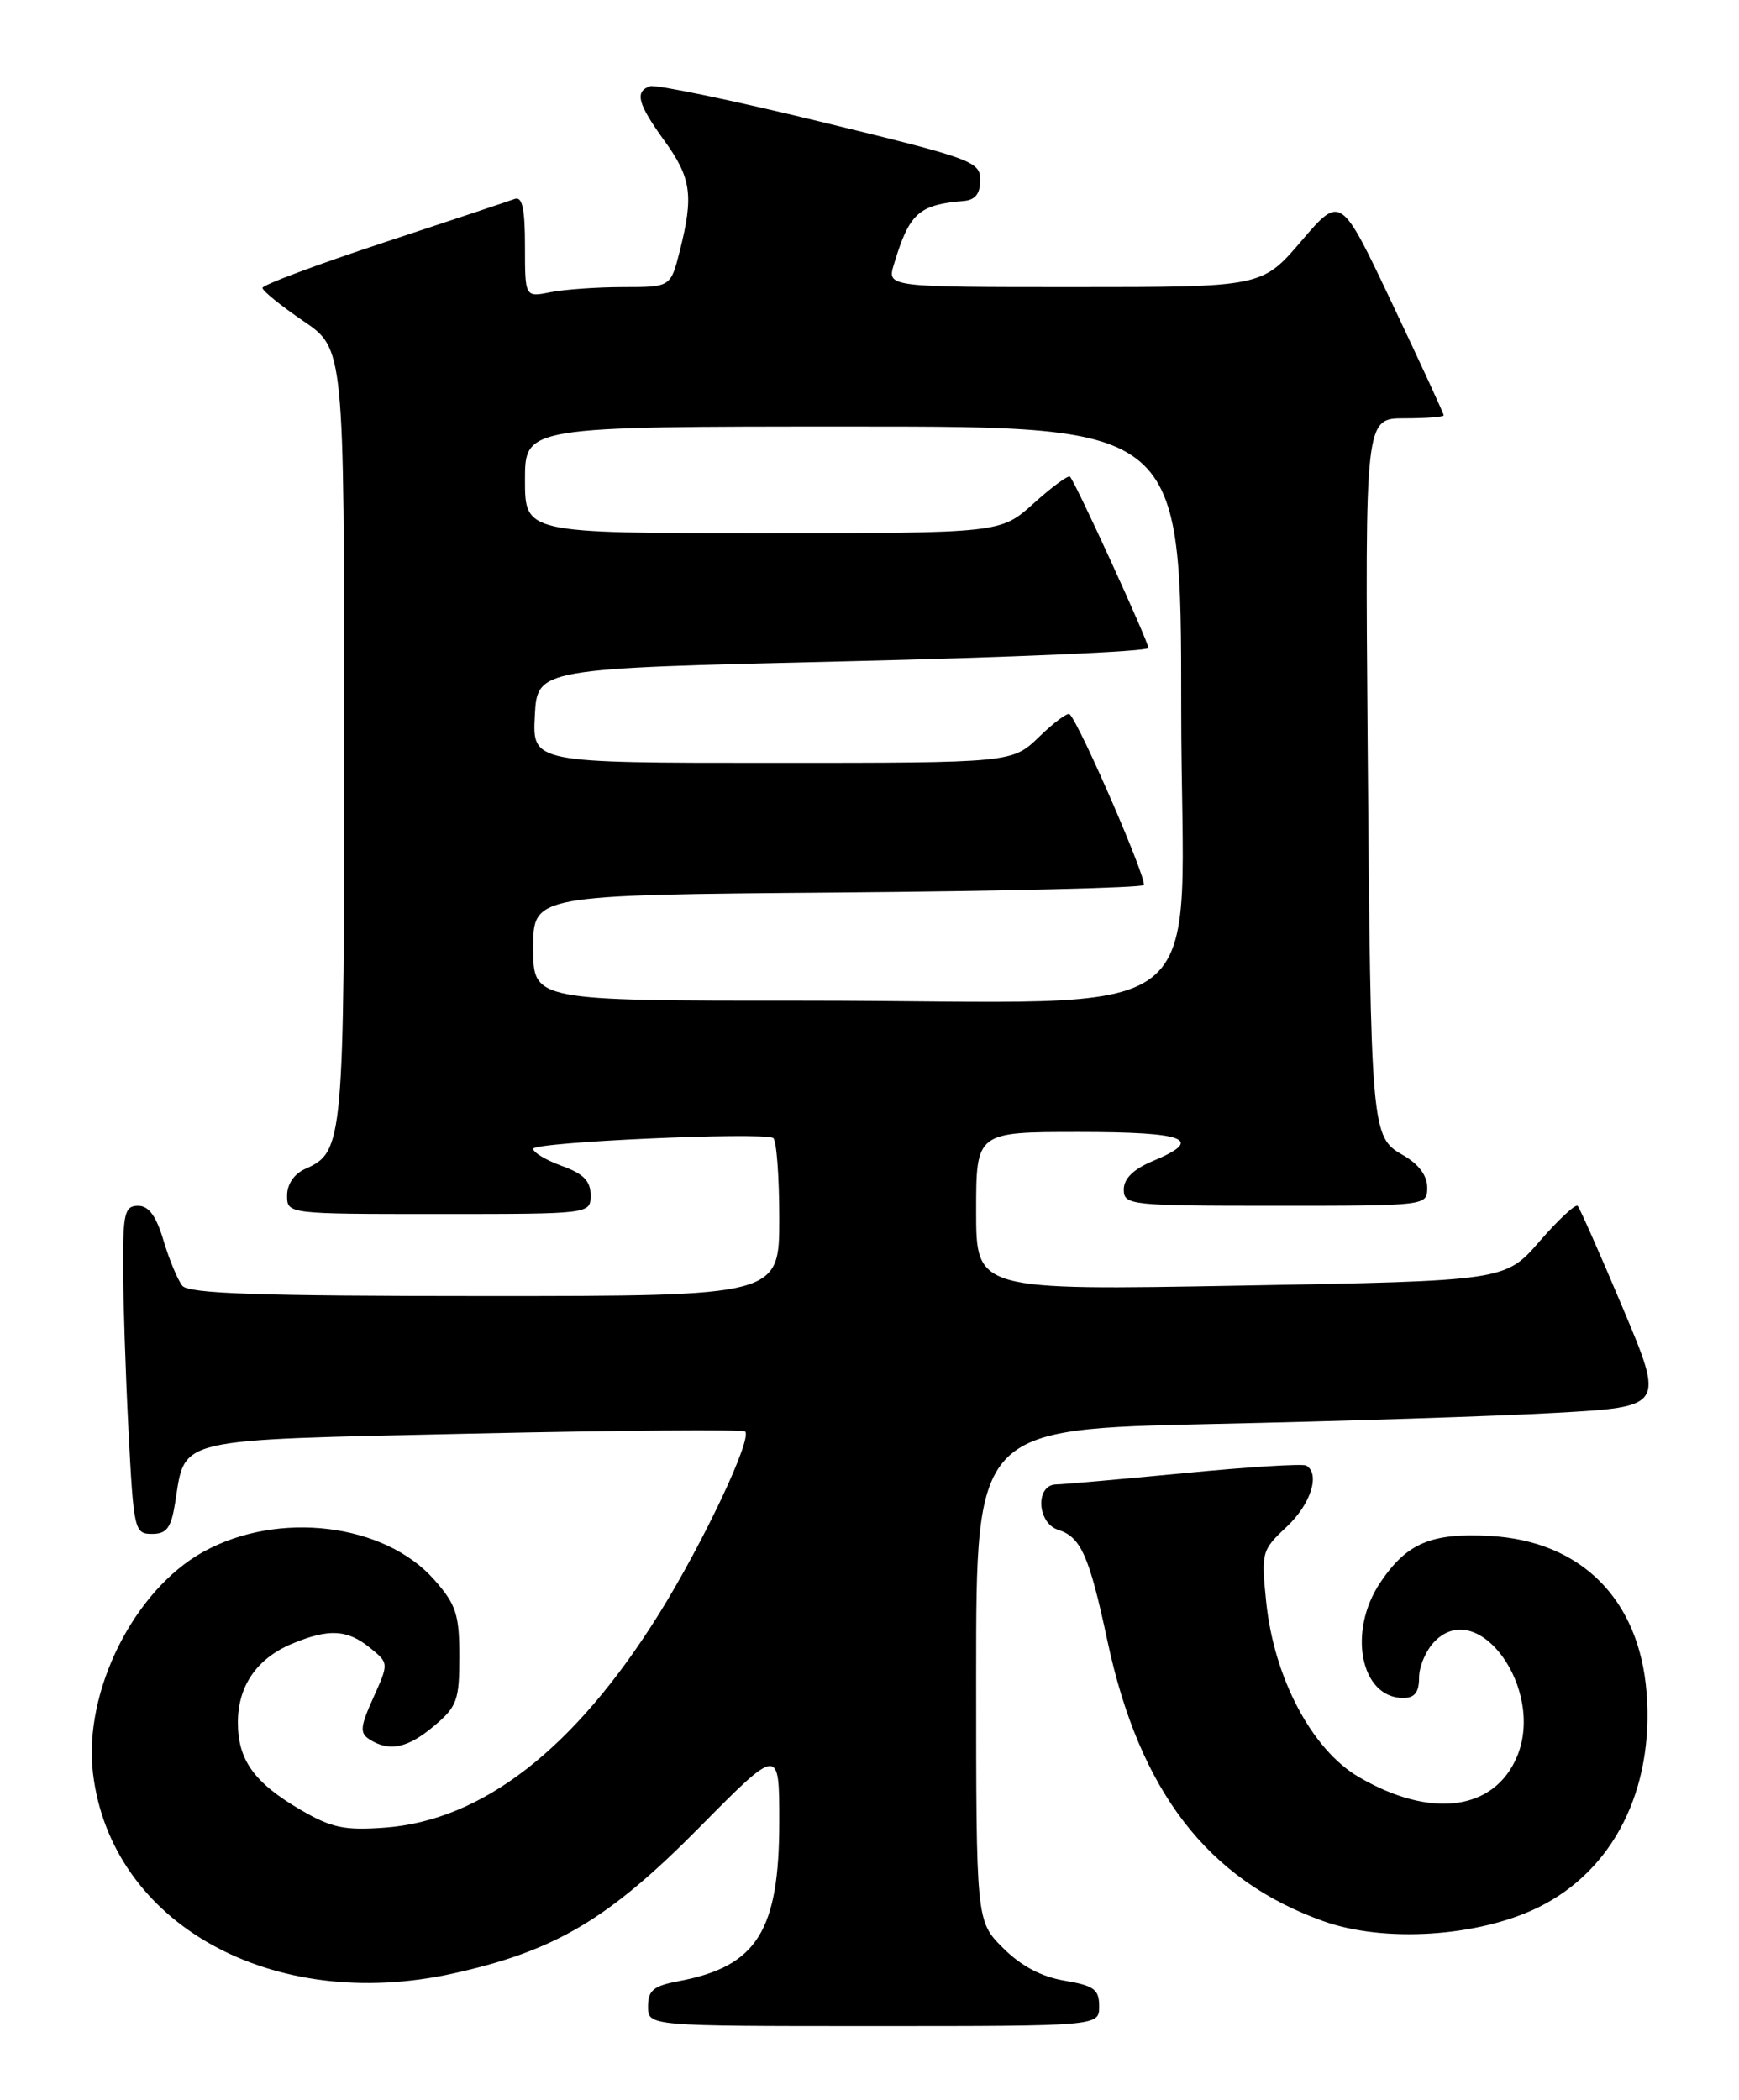<?xml version="1.0" encoding="UTF-8" standalone="no"?>
<!DOCTYPE svg PUBLIC "-//W3C//DTD SVG 1.1//EN" "http://www.w3.org/Graphics/SVG/1.1/DTD/svg11.dtd" >
<svg xmlns="http://www.w3.org/2000/svg" xmlns:xlink="http://www.w3.org/1999/xlink" version="1.1" viewBox="0 0 212 256">
 <g >
 <path fill="currentColor"
d=" M 134.00 244.59 C 134.00 242.53 133.38 242.07 129.77 241.46 C 126.95 240.99 124.46 239.66 122.27 237.47 C 119.00 234.20 119.00 234.20 119.00 204.21 C 119.00 174.23 119.00 174.23 147.75 173.60 C 163.56 173.26 182.44 172.65 189.70 172.24 C 202.90 171.50 202.90 171.50 197.85 159.50 C 195.07 152.90 192.59 147.28 192.33 147.01 C 192.07 146.75 189.98 148.69 187.68 151.34 C 183.50 156.15 183.50 156.15 151.25 156.73 C 119.00 157.31 119.00 157.31 119.00 147.66 C 119.00 138.00 119.00 138.00 131.50 138.00 C 144.66 138.00 146.90 138.89 140.50 141.56 C 138.17 142.54 137.00 143.69 137.00 145.01 C 137.00 146.92 137.71 147.00 155.50 147.00 C 174.00 147.00 174.00 147.00 173.99 144.75 C 173.99 143.31 172.93 141.90 171.07 140.84 C 167.15 138.61 167.11 138.15 166.73 90.75 C 166.41 51.00 166.41 51.00 171.21 51.00 C 173.84 51.00 176.00 50.83 176.00 50.63 C 176.00 50.43 173.18 44.30 169.72 37.01 C 163.45 23.76 163.45 23.76 158.65 29.38 C 153.85 35.00 153.85 35.00 130.99 35.00 C 108.14 35.00 108.14 35.00 108.97 32.25 C 110.85 25.98 111.98 24.96 117.50 24.50 C 118.89 24.38 119.50 23.61 119.50 21.95 C 119.50 19.68 118.55 19.34 100.00 14.83 C 89.28 12.22 79.94 10.28 79.25 10.51 C 77.34 11.16 77.73 12.64 81.00 17.16 C 84.27 21.68 84.58 23.83 82.88 30.56 C 81.76 35.00 81.76 35.00 76.01 35.00 C 72.84 35.00 68.84 35.28 67.12 35.62 C 64.00 36.25 64.00 36.25 64.00 30.02 C 64.00 25.45 63.67 23.91 62.75 24.25 C 62.06 24.51 54.86 26.91 46.75 29.58 C 38.64 32.26 32.00 34.74 32.00 35.10 C 32.00 35.46 34.24 37.27 36.97 39.13 C 41.95 42.50 41.95 42.50 41.96 89.50 C 41.97 139.37 41.88 140.43 37.23 142.49 C 35.87 143.09 35.00 144.36 35.00 145.74 C 35.00 148.00 35.00 148.00 53.50 148.00 C 72.00 148.00 72.00 148.00 72.00 145.70 C 72.00 143.98 71.12 143.08 68.50 142.14 C 66.58 141.44 65.00 140.50 65.00 140.05 C 65.00 139.23 92.81 137.98 94.25 138.73 C 94.66 138.94 95.00 143.37 95.00 148.56 C 95.00 158.00 95.00 158.00 59.12 158.00 C 31.63 158.00 23.01 157.71 22.23 156.75 C 21.67 156.06 20.64 153.59 19.94 151.25 C 19.05 148.25 18.14 147.00 16.84 147.00 C 15.22 147.00 15.00 147.87 15.00 154.25 C 15.01 158.24 15.30 167.24 15.66 174.25 C 16.29 186.56 16.39 187.00 18.53 187.00 C 20.32 187.00 20.86 186.28 21.35 183.22 C 22.64 175.17 20.85 175.59 57.61 174.77 C 75.63 174.37 90.59 174.26 90.84 174.51 C 91.73 175.40 85.67 188.21 80.29 196.83 C 70.07 213.19 58.80 221.95 46.88 222.81 C 41.96 223.17 40.39 222.83 36.58 220.60 C 30.98 217.32 29.00 214.55 29.00 210.00 C 29.00 205.54 31.30 202.19 35.60 200.39 C 40.08 198.52 42.33 198.64 45.10 200.88 C 47.41 202.75 47.41 202.75 45.52 206.95 C 43.90 210.54 43.84 211.28 45.06 212.06 C 47.48 213.59 49.70 213.12 52.92 210.41 C 55.72 208.06 56.00 207.28 56.00 201.95 C 56.00 196.82 55.61 195.62 52.95 192.60 C 46.89 185.70 33.93 184.12 24.79 189.18 C 16.33 193.86 10.16 206.22 11.33 216.14 C 13.51 234.55 33.22 245.49 55.32 240.57 C 67.73 237.81 74.21 233.96 85.25 222.79 C 95.00 212.93 95.00 212.93 95.00 222.06 C 95.00 235.41 92.28 239.73 82.75 241.52 C 79.66 242.10 79.00 242.64 79.00 244.61 C 79.00 247.00 79.00 247.00 106.50 247.00 C 134.00 247.00 134.00 247.00 134.00 244.59 Z  M 187.49 232.55 C 196.69 228.05 201.67 218.17 200.73 206.31 C 199.83 194.94 192.73 187.85 181.64 187.25 C 174.46 186.86 171.52 188.11 168.28 192.91 C 164.25 198.89 165.86 207.00 171.07 207.00 C 172.46 207.00 173.00 206.30 173.00 204.50 C 173.00 203.12 173.87 201.13 174.93 200.07 C 180.29 194.71 188.33 205.96 184.96 214.09 C 182.20 220.76 174.42 221.78 165.62 216.62 C 159.92 213.28 155.31 204.55 154.36 195.28 C 153.74 189.25 153.81 188.98 156.86 186.13 C 159.79 183.39 160.97 179.70 159.25 178.67 C 158.84 178.42 152.20 178.83 144.50 179.58 C 136.80 180.32 129.71 180.95 128.75 180.97 C 126.20 181.01 126.41 185.68 129.00 186.50 C 131.78 187.38 132.79 189.66 135.01 200.06 C 138.93 218.39 147.22 229.16 161.30 234.20 C 168.70 236.86 180.16 236.13 187.49 232.55 Z  M 65.00 115.56 C 65.00 109.11 65.00 109.11 101.92 108.81 C 122.22 108.64 139.10 108.23 139.43 107.90 C 139.93 107.40 131.68 88.34 130.40 87.07 C 130.16 86.83 128.49 88.07 126.69 89.82 C 123.40 93.00 123.40 93.00 94.15 93.00 C 64.90 93.00 64.90 93.00 65.20 87.25 C 65.50 81.50 65.50 81.50 102.75 80.63 C 123.24 80.15 140.00 79.42 140.00 79.00 C 140.00 78.21 131.11 58.78 130.44 58.11 C 130.23 57.90 128.24 59.36 126.02 61.36 C 121.99 65.00 121.99 65.00 93.00 65.00 C 64.00 65.00 64.00 65.00 64.00 58.50 C 64.00 52.00 64.00 52.00 104.00 52.00 C 144.00 52.00 144.00 52.00 144.00 86.36 C 144.00 126.42 149.76 121.98 97.75 121.99 C 65.00 122.00 65.00 122.00 65.00 115.56 Z "/>
</g>
</svg>